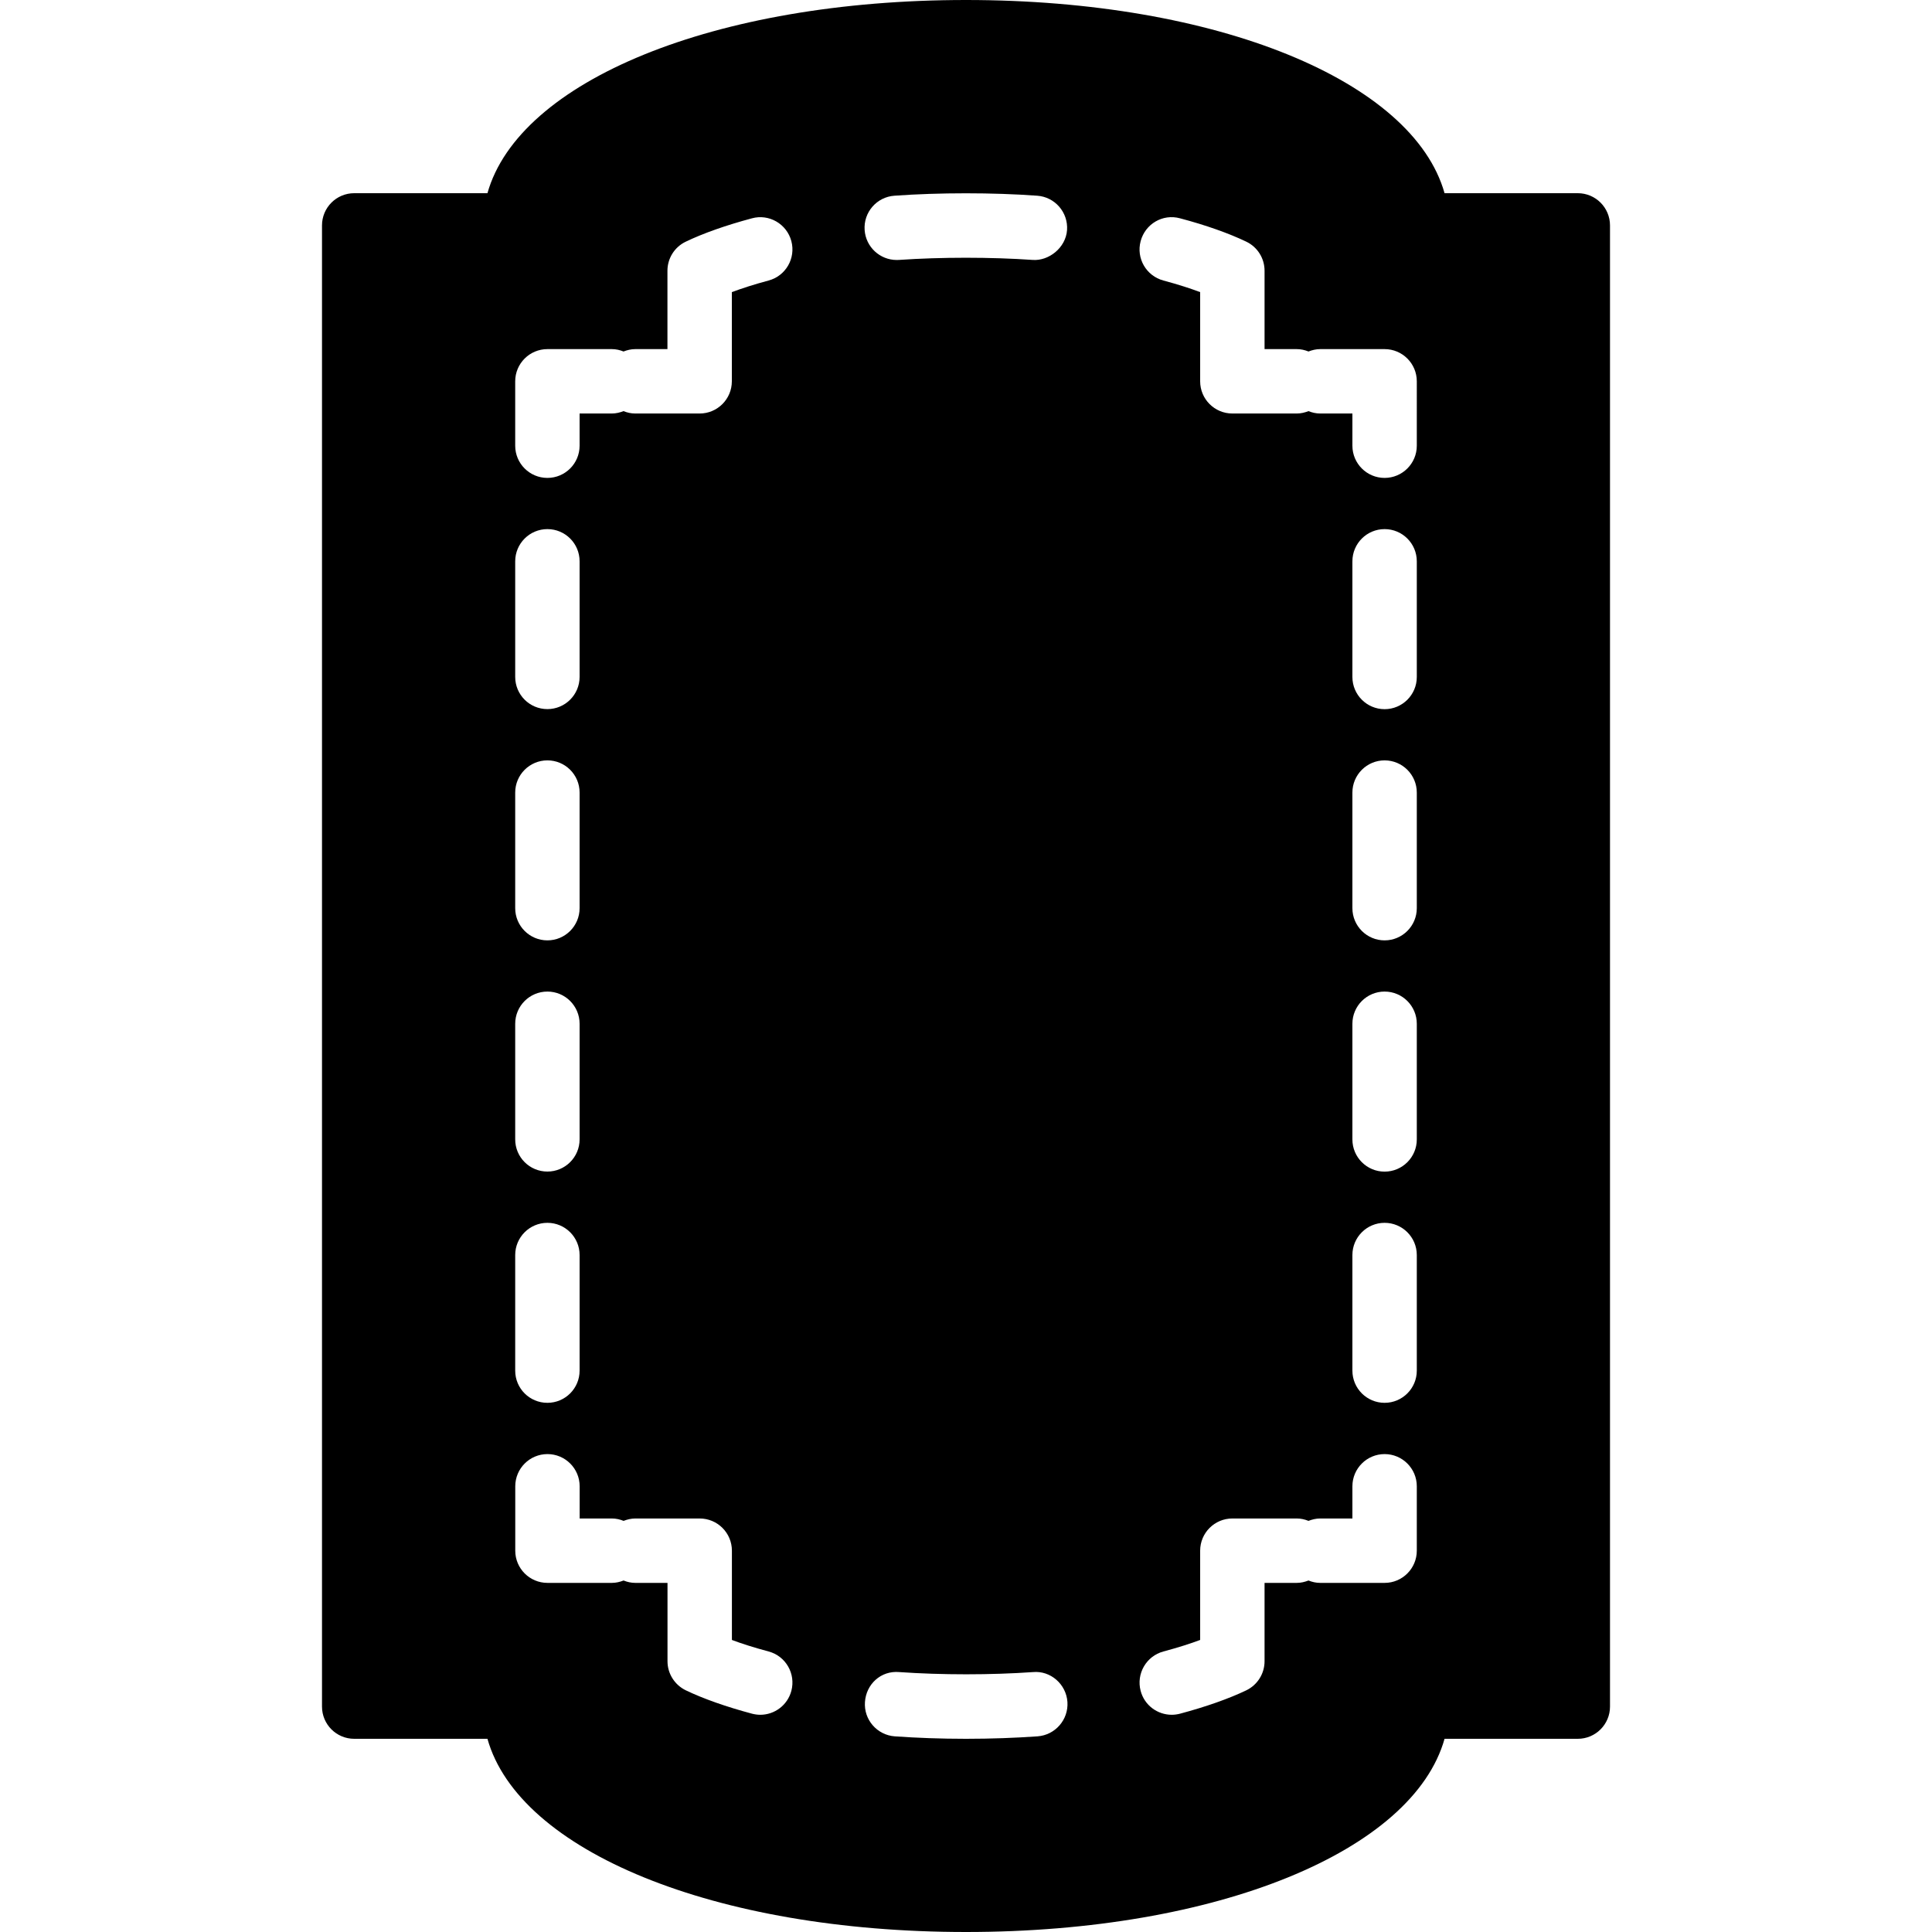 <?xml version="1.0" encoding="iso-8859-1"?>
<!-- Generator: Adobe Illustrator 19.2.1, SVG Export Plug-In . SVG Version: 6.00 Build 0)  -->
<svg version="1.1" xmlns="http://www.w3.org/2000/svg" xmlns:xlink="http://www.w3.org/1999/xlink" x="0px" y="0px"
	 viewBox="0 0 30 30" style="enable-background:new 0 0 30 30;" xml:space="preserve">
<g id="Photo_frame">
</g>
<g id="Photo_frame_2">
</g>
<g id="Photo_frame_3">
</g>
<g id="Photo_frame__4">
</g>
<g id="Photo_frame_5">
</g>
<g id="Photo_frame_6">
</g>
<g id="Photo_frame_7">
</g>
<g id="Round_Frame_1">
</g>
<g id="Rectangle_Frame_1">
</g>
<g id="Square_Frame_1">
</g>
<g id="Rectangle_Frame_2">
</g>
<g id="Oval_Frame_1">
</g>
<g id="Round_Frame_2">
</g>
<g id="Rectangle_Frame_3">
</g>
<g id="Rectangle_Frame_4">
</g>
<g id="Rectangle_Frame_5">
</g>
<g id="Square_Frame_2">
</g>
<g id="Rectangle_Frame_6">
</g>
<g id="Rectangle_Frame_7">
</g>
<g id="Oval_Frame_2">
</g>
<g id="Round_Frame_3">
</g>
<g id="Rectangle_Frame_8">
</g>
<g id="Square_Frame_3">
</g>
<g id="Rectangle_Frame_9">
</g>
<g id="Rectangle_Frame_10">
</g>
<g id="Square_Frame_4">
</g>
<g id="Rectangle_Frame_11">
</g>
<g id="Rectangle_Frame_12">
</g>
<g id="Square_Frame_5">
</g>
<g id="Rectangle_Frame_13">
</g>
<g id="Round_Frame">
</g>
<g id="Frame_2">
</g>
<g id="Frame_1">
</g>
<g id="Frame_3">
</g>
<g id="Frame_4">
</g>
<g id="Frame_5">
</g>
<g id="Frame_6">
</g>
<g id="Frame_7">
</g>
<g id="Frame_8">
</g>
<g id="Frame_9">
</g>
<g id="Frame_10">
</g>
<g id="Frame_11">
</g>
<g id="Frame_12">
</g>
<g id="Frame_13">
</g>
<g id="Frame_14">
</g>
<g id="Frame_15">
</g>
<g id="Frame_16">
</g>
<g id="Frame_17">
</g>
<g id="Frame_18">
</g>
<g id="Frame_19">
</g>
<g id="Frame_20">
</g>
<g id="Frame_21">
</g>
<g id="Frame_22">
</g>
<g id="Frame_23">
</g>
<g id="Frame_24">
</g>
<g id="Frame_25">
</g>
<g id="Frame_26">
</g>
<g id="Frame_27">
</g>
<g id="Frame_28">
</g>
<g id="Frame_29">
</g>
<g id="Frame_30">
</g>
<g id="Frame_Hole_1">
</g>
<g id="Frame_Hole_2">
</g>
<g id="Frame_Hole_3">
</g>
<g id="Frame_Hole_4">
</g>
<g id="Frame_31">
</g>
<g id="Frame_32">
</g>
<g id="Frame_33">
</g>
<g id="Frame_34">
</g>
<g id="Frame_35">
</g>
<g id="Dashed_Frame_1">
</g>
<g id="Dashed_Frame_2">
</g>
<g id="Dashed_Frame_3">
</g>
<g id="Dashed_Frame_4">
</g>
<g id="Dashed_Frame_5">
</g>
<g id="Dashed_Frame_6">
	<path d="M24.5,3h-2.069C21.941,1.259,18.91,0,15,0S8.059,1.259,7.569,3H5.5C5.224,3,5,3.224,5,3.5v23C5,26.776,5.224,27,5.5,27
		h2.069c0.489,1.741,3.521,3,7.431,3s6.941-1.259,7.431-3H24.5c0.276,0,0.5-0.224,0.5-0.5v-23C25,3.224,24.776,3,24.5,3z M8,8.716
		c0-0.276,0.224-0.5,0.5-0.5S9,8.439,9,8.716v1.795c0,0.276-0.224,0.5-0.5,0.5S8,10.788,8,10.511V8.716z M8,12.307
		c0-0.276,0.224-0.5,0.5-0.5S9,12.03,9,12.307v1.795c0,0.276-0.224,0.5-0.5,0.5S8,14.378,8,14.102V12.307z M8,15.897
		c0-0.276,0.224-0.5,0.5-0.5s0.5,0.224,0.5,0.5v1.795c0,0.276-0.224,0.5-0.5,0.5S8,17.969,8,17.692V15.897z M8,19.488
		c0-0.276,0.224-0.5,0.5-0.5s0.5,0.224,0.5,0.5v1.795c0,0.276-0.224,0.5-0.5,0.5S8,21.56,8,21.283V19.488z M12.288,26.256
		c-0.06,0.224-0.262,0.371-0.482,0.371c-0.043,0-0.086-0.006-0.129-0.017c-0.4-0.107-0.756-0.232-1.028-0.363
		c-0.173-0.084-0.284-0.259-0.284-0.451v-1.217h-0.5c-0.065,0-0.125-0.014-0.182-0.037c-0.057,0.022-0.117,0.037-0.182,0.037h-1
		c-0.276,0-0.5-0.224-0.5-0.5v-1c0-0.276,0.224-0.5,0.5-0.5s0.5,0.224,0.5,0.5v0.5h0.5c0.065,0,0.125,0.014,0.182,0.037
		c0.057-0.022,0.117-0.037,0.182-0.037h1c0.276,0,0.5,0.224,0.5,0.5v1.386c0.146,0.055,0.334,0.116,0.57,0.179
		C12.201,25.715,12.359,25.989,12.288,26.256z M11.934,4.356c-0.235,0.063-0.423,0.125-0.57,0.18v1.385c0,0.276-0.224,0.5-0.5,0.5
		h-1c-0.065,0-0.125-0.014-0.182-0.037C9.625,6.406,9.565,6.421,9.5,6.421H9v0.5c0,0.276-0.224,0.5-0.5,0.5S8,7.197,8,6.921v-1
		c0-0.276,0.224-0.5,0.5-0.5h1c0.065,0,0.125,0.014,0.182,0.037c0.057-0.022,0.117-0.037,0.182-0.037h0.5V4.204
		c0-0.192,0.11-0.368,0.284-0.451c0.272-0.131,0.628-0.256,1.028-0.363c0.265-0.073,0.541,0.087,0.612,0.354
		S12.201,4.285,11.934,4.356z M13.889,3.039c0.692-0.05,1.528-0.05,2.216,0c0.275,0.019,0.483,0.258,0.464,0.534
		c-0.02,0.276-0.286,0.482-0.534,0.463c-0.646-0.045-1.428-0.045-2.075,0c-0.012,0.001-0.024,0.001-0.036,0.001
		c-0.26,0-0.479-0.201-0.498-0.464C13.406,3.297,13.614,3.058,13.889,3.039z M16.11,26.962C15.764,26.986,15.393,27,15,27
		c-0.392,0-0.761-0.014-1.106-0.038c-0.275-0.02-0.483-0.259-0.463-0.534c0.019-0.275,0.246-0.49,0.534-0.464
		c0.647,0.046,1.428,0.046,2.076,0c0.272-0.025,0.515,0.188,0.534,0.464C16.593,26.703,16.386,26.942,16.11,26.962z M22,24.079
		c0,0.276-0.224,0.5-0.5,0.5h-1c-0.064,0-0.125-0.014-0.182-0.037c-0.057,0.022-0.117,0.037-0.182,0.037h-0.5v1.217
		c0,0.192-0.11,0.367-0.283,0.451c-0.273,0.131-0.629,0.256-1.029,0.363c-0.043,0.011-0.087,0.017-0.129,0.017
		c-0.222,0-0.424-0.147-0.483-0.371c-0.071-0.267,0.088-0.541,0.354-0.612c0.235-0.063,0.424-0.124,0.57-0.179v-1.386
		c0-0.276,0.224-0.5,0.5-0.5h1c0.064,0,0.125,0.014,0.182,0.037c0.057-0.022,0.117-0.037,0.182-0.037H21v-0.5
		c0-0.276,0.224-0.5,0.5-0.5s0.5,0.224,0.5,0.5V24.079z M22,21.283c0,0.276-0.224,0.5-0.5,0.5s-0.5-0.224-0.5-0.5v-1.795
		c0-0.276,0.224-0.5,0.5-0.5s0.5,0.224,0.5,0.5V21.283z M22,17.693c0,0.276-0.224,0.5-0.5,0.5s-0.5-0.224-0.5-0.5v-1.796
		c0-0.276,0.224-0.5,0.5-0.5s0.5,0.224,0.5,0.5V17.693z M22,14.102c0,0.276-0.224,0.5-0.5,0.5s-0.5-0.224-0.5-0.5v-1.795
		c0-0.276,0.224-0.5,0.5-0.5s0.5,0.224,0.5,0.5V14.102z M22,10.512c0,0.276-0.224,0.5-0.5,0.5s-0.5-0.224-0.5-0.5V8.716
		c0-0.276,0.224-0.5,0.5-0.5S22,8.44,22,8.716V10.512z M22,6.921c0,0.276-0.224,0.5-0.5,0.5S21,7.197,21,6.921v-0.5h-0.5
		c-0.064,0-0.125-0.014-0.182-0.037c-0.057,0.022-0.117,0.037-0.182,0.037h-1c-0.276,0-0.5-0.224-0.5-0.5V4.536
		c-0.146-0.055-0.335-0.117-0.57-0.18c-0.267-0.071-0.426-0.345-0.354-0.612c0.071-0.266,0.342-0.428,0.612-0.354
		c0.4,0.106,0.756,0.232,1.029,0.363c0.173,0.083,0.283,0.258,0.283,0.451v1.217h0.5c0.064,0,0.125,0.014,0.182,0.037
		c0.057-0.022,0.117-0.037,0.182-0.037h1c0.276,0,0.5,0.224,0.5,0.5V6.921z"/>
</g>
<g id="Dashed_Frame_7">
</g>
<g id="Dashed_Frame_8">
</g>
<g id="Dashed_Frame_9">
</g>
<g id="Dashed_Frame_10">
</g>
<g id="Dashed_Frame_11">
</g>
<g id="Dashed_Frame_12">
</g>
<g id="Dashed_Frame_13">
</g>
<g id="Dashed_Frame_14">
</g>
<g id="Dashed_Frame_15">
</g>
<g id="Dashed_Frame_16">
</g>
<g id="Dashed_Frame_17">
</g>
<g id="Dashed_Frame_18">
</g>
<g id="Dashed_Frame_19">
</g>
<g id="Dashed_Frame_20">
</g>
<g id="Dashed_Frame_25">
</g>
<g id="Dashed_Frame_26">
</g>
<g id="Dashed_Frame_27">
</g>
<g id="Dashed_Frame_28">
</g>
<g id="Dashed_Frame_29">
</g>
<g id="Dashed_Frame_30">
</g>
<g id="Dashed_Frame_31">
</g>
<g id="Dashed_Frame_32">
</g>
<g id="Dashed_Frame_33">
</g>
<g id="Dashed_Frame_35">
</g>
</svg>
